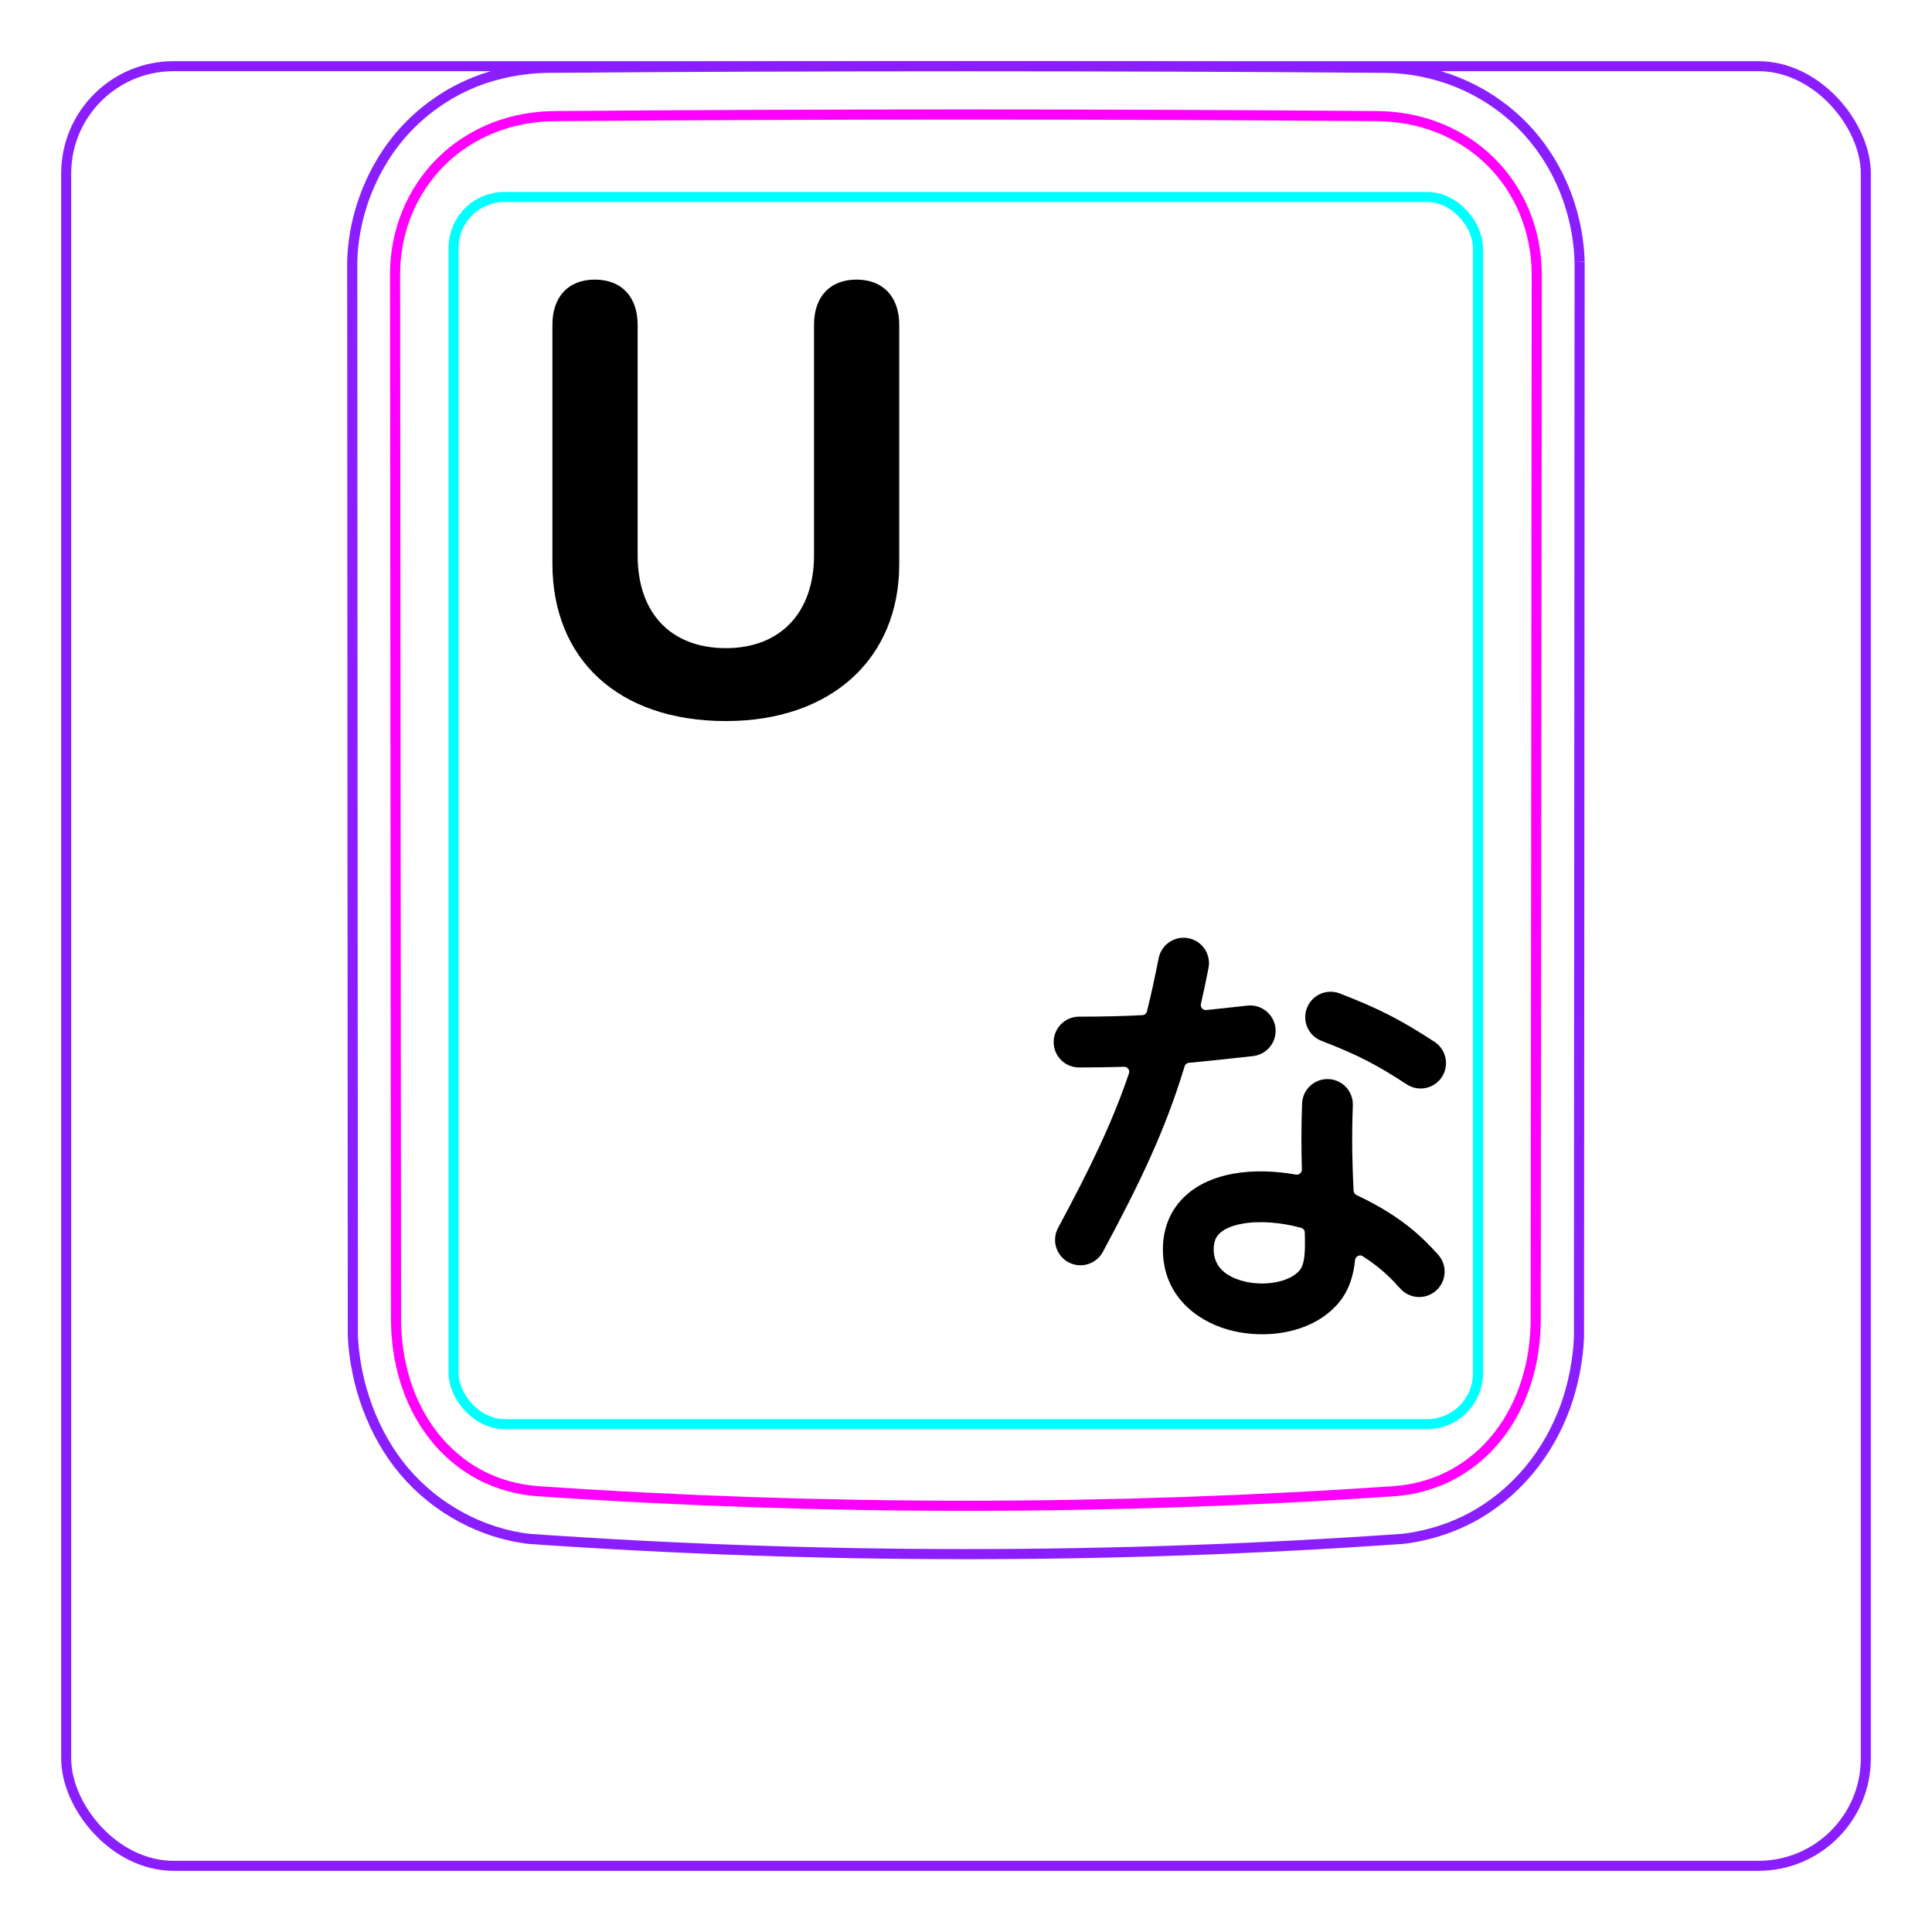 <svg width="54" height="54" viewBox="0 0 54 54" fill="none" xmlns="http://www.w3.org/2000/svg">
<rect x="1.85" y="1.85" width="50.3" height="50.3" rx="3" stroke="#8B1EFF" stroke-width="0.28"/>
<path d="M44.151 7.317L44.133 37.38C44.127 37.544 44.113 37.707 44.093 37.869C44.072 38.031 44.047 38.193 44.016 38.355C43.985 38.516 43.948 38.675 43.904 38.834C43.861 38.992 43.812 39.149 43.757 39.304C43.639 39.628 43.495 39.943 43.325 40.244C43.151 40.549 42.952 40.838 42.727 41.107C42.499 41.377 42.248 41.626 41.976 41.848C41.702 42.07 41.408 42.266 41.097 42.43C40.872 42.547 40.637 42.65 40.398 42.735C40.279 42.777 40.158 42.814 40.036 42.848C39.914 42.882 39.791 42.912 39.668 42.937C39.503 42.972 39.337 42.998 39.169 43.015L39.168 43.014C31.056 43.581 22.914 43.58 14.802 43.013C14.136 42.939 13.481 42.725 12.886 42.404C12.281 42.079 11.74 41.642 11.298 41.121C10.854 40.596 10.512 39.984 10.273 39.34C10.153 39.019 10.058 38.688 9.99 38.352C9.921 38.018 9.877 37.677 9.862 37.337L9.845 7.317C9.858 6.775 9.954 6.231 10.122 5.713C10.206 5.454 10.308 5.202 10.426 4.958C10.544 4.716 10.68 4.481 10.831 4.256C10.982 4.034 11.149 3.822 11.332 3.625C11.514 3.429 11.71 3.247 11.919 3.08C12.127 2.915 12.348 2.764 12.577 2.63C12.807 2.497 13.046 2.381 13.292 2.283C13.604 2.161 13.929 2.068 14.258 2.004C14.588 1.939 14.923 1.903 15.258 1.896C19.171 1.865 23.084 1.849 26.997 1.849C30.91 1.849 34.823 1.865 38.736 1.896C39.414 1.905 40.096 2.042 40.73 2.297C41.379 2.559 41.977 2.946 42.476 3.433C42.989 3.932 43.399 4.538 43.682 5.198C43.97 5.866 44.13 6.591 44.15 7.313" stroke="#8B1EFF" stroke-width="0.283" stroke-miterlimit="10"/>
<rect x="12.679" y="5.505" width="28.63" height="34.3" rx="1.42" stroke="#00FFFF" stroke-width="0.28"/>
<path d="M42.953 7.687C42.948 12.552 42.943 17.416 42.939 22.282L42.924 36.877C42.924 37.167 42.903 37.455 42.862 37.741C42.852 37.812 42.84 37.883 42.827 37.954C42.815 38.025 42.8 38.096 42.784 38.167C42.752 38.308 42.715 38.448 42.673 38.585C42.588 38.859 42.482 39.126 42.351 39.384C42.317 39.448 42.283 39.512 42.247 39.575C42.212 39.637 42.175 39.699 42.137 39.76C42.06 39.882 41.978 39.999 41.891 40.112C41.803 40.225 41.71 40.333 41.61 40.438C41.562 40.49 41.51 40.541 41.458 40.591C41.405 40.64 41.352 40.688 41.297 40.735C41.079 40.92 40.845 41.081 40.594 41.215C40.531 41.249 40.467 41.281 40.402 41.311C40.337 41.342 40.271 41.37 40.204 41.397C40.071 41.45 39.937 41.496 39.8 41.534C39.527 41.611 39.247 41.659 38.961 41.679C31.03 42.223 22.963 42.223 15.033 41.679C14.746 41.658 14.466 41.611 14.193 41.533C14.056 41.495 13.922 41.45 13.789 41.397C13.722 41.37 13.656 41.34 13.591 41.311C13.526 41.281 13.463 41.249 13.4 41.215C13.148 41.081 12.914 40.92 12.696 40.734C12.642 40.688 12.589 40.64 12.536 40.59C12.484 40.541 12.432 40.489 12.383 40.438C12.284 40.333 12.191 40.224 12.104 40.111C12.016 39.999 11.934 39.88 11.857 39.76C11.819 39.699 11.782 39.636 11.747 39.574C11.711 39.511 11.676 39.447 11.644 39.383C11.513 39.126 11.406 38.859 11.322 38.584C11.279 38.447 11.242 38.307 11.211 38.166C11.195 38.096 11.18 38.025 11.167 37.953C11.154 37.883 11.142 37.812 11.132 37.739C11.091 37.455 11.07 37.167 11.07 36.877C11.062 27.147 11.052 17.416 11.042 7.686C11.041 7.389 11.068 7.097 11.123 6.809C11.15 6.666 11.184 6.523 11.225 6.382C11.246 6.311 11.268 6.241 11.293 6.171C11.317 6.101 11.343 6.033 11.37 5.965C11.48 5.693 11.615 5.436 11.776 5.193C11.816 5.132 11.858 5.073 11.901 5.014C11.945 4.955 11.99 4.897 12.037 4.84C12.13 4.727 12.227 4.62 12.331 4.517C12.537 4.314 12.762 4.132 13.008 3.973C13.069 3.933 13.132 3.894 13.194 3.858C13.258 3.821 13.321 3.787 13.386 3.753C13.514 3.687 13.646 3.627 13.78 3.574C13.915 3.52 14.053 3.474 14.192 3.433C14.262 3.413 14.333 3.394 14.404 3.377C14.475 3.36 14.547 3.345 14.619 3.331C14.905 3.277 15.196 3.248 15.49 3.246C23.121 3.185 30.875 3.185 38.506 3.246C38.8 3.249 39.089 3.277 39.372 3.331C39.655 3.384 39.933 3.463 40.205 3.571C40.273 3.597 40.341 3.626 40.407 3.656C40.474 3.686 40.539 3.718 40.604 3.751C40.733 3.817 40.858 3.889 40.979 3.968C41.222 4.124 41.447 4.305 41.657 4.511C41.709 4.562 41.76 4.615 41.809 4.669C41.858 4.723 41.906 4.778 41.953 4.834C42.045 4.946 42.132 5.063 42.212 5.184C42.293 5.305 42.367 5.43 42.435 5.56C42.47 5.624 42.503 5.69 42.534 5.757C42.565 5.824 42.595 5.892 42.622 5.96C42.732 6.232 42.814 6.513 42.87 6.802C42.884 6.874 42.895 6.947 42.906 7.02C42.917 7.093 42.926 7.167 42.932 7.241C42.946 7.389 42.953 7.537 42.953 7.687Z" stroke="#FF00FF" stroke-width="0.283" stroke-miterlimit="10" stroke-linecap="round" stroke-linejoin="round"/>
<path d="M25.134 15.769C25.134 18.423 23.218 20.154 20.291 20.154C17.259 20.154 15.44 18.405 15.44 15.751V9.08C15.44 8.289 15.888 7.815 16.627 7.815C17.365 7.815 17.822 8.289 17.822 9.08V15.523C17.822 17.14 18.753 18.116 20.291 18.116C21.812 18.116 22.752 17.122 22.752 15.523V9.08C22.752 8.289 23.201 7.815 23.939 7.815C24.677 7.815 25.134 8.289 25.134 9.08V15.769Z" fill="black"/>
<path fill-rule="evenodd" clip-rule="evenodd" d="M33.219 26.224C33.603 26.3 33.854 26.673 33.778 27.058C33.709 27.409 33.638 27.741 33.566 28.06C33.545 28.154 33.621 28.241 33.717 28.231C34.071 28.195 34.447 28.153 34.865 28.107C35.255 28.064 35.606 28.345 35.65 28.734C35.693 29.124 35.412 29.475 35.022 29.518C34.35 29.593 33.781 29.655 33.232 29.705C33.175 29.71 33.126 29.749 33.11 29.804C32.58 31.554 31.897 32.996 30.825 34.991C30.639 35.337 30.208 35.466 29.863 35.28C29.518 35.095 29.388 34.664 29.574 34.319C30.48 32.634 31.085 31.384 31.555 30.001C31.587 29.908 31.515 29.814 31.418 29.817C31.034 29.829 30.622 29.836 30.161 29.836C29.768 29.837 29.45 29.519 29.45 29.127C29.45 28.735 29.767 28.417 30.159 28.416C30.838 28.416 31.402 28.401 31.93 28.374C31.991 28.371 32.043 28.328 32.058 28.269C32.172 27.809 32.279 27.318 32.385 26.783C32.461 26.398 32.834 26.148 33.219 26.224ZM37.446 27.767C37.08 27.626 36.669 27.809 36.529 28.175C36.388 28.541 36.57 28.951 36.936 29.092C37.999 29.501 38.521 29.788 39.318 30.308C39.646 30.523 40.086 30.431 40.301 30.103C40.515 29.775 40.423 29.335 40.095 29.12C39.221 28.549 38.61 28.215 37.446 27.767ZM37.812 30.897C37.827 30.505 37.522 30.175 37.13 30.161C36.738 30.146 36.408 30.452 36.394 30.843C36.367 31.536 36.372 32.15 36.388 32.686C36.39 32.777 36.307 32.846 36.218 32.83C35.629 32.724 35.014 32.705 34.459 32.807C33.984 32.894 33.497 33.08 33.12 33.435C32.724 33.807 32.503 34.315 32.503 34.921C32.503 36.178 33.398 36.894 34.3 37.157C35.169 37.411 36.24 37.319 36.977 36.811C37.355 36.55 37.613 36.223 37.754 35.803C37.817 35.617 37.854 35.421 37.874 35.222C37.884 35.117 37.999 35.054 38.088 35.111C38.622 35.453 38.912 35.765 39.141 36.019C39.404 36.31 39.853 36.332 40.144 36.069C40.435 35.806 40.457 35.357 40.194 35.066C39.777 34.605 39.193 34.005 37.914 33.401C37.867 33.378 37.835 33.332 37.833 33.28C37.801 32.641 37.776 31.878 37.812 30.897ZM34.715 34.204C35.198 34.115 35.808 34.165 36.369 34.319C36.427 34.335 36.467 34.386 36.469 34.446C36.471 34.501 36.472 34.553 36.473 34.603C36.481 34.993 36.456 35.209 36.409 35.349C36.373 35.455 36.318 35.54 36.171 35.642C35.856 35.859 35.247 35.954 34.698 35.794C34.182 35.643 33.923 35.343 33.923 34.921C33.923 34.686 33.997 34.559 34.093 34.469C34.207 34.362 34.407 34.26 34.715 34.204Z" fill="black"/>
</svg>
